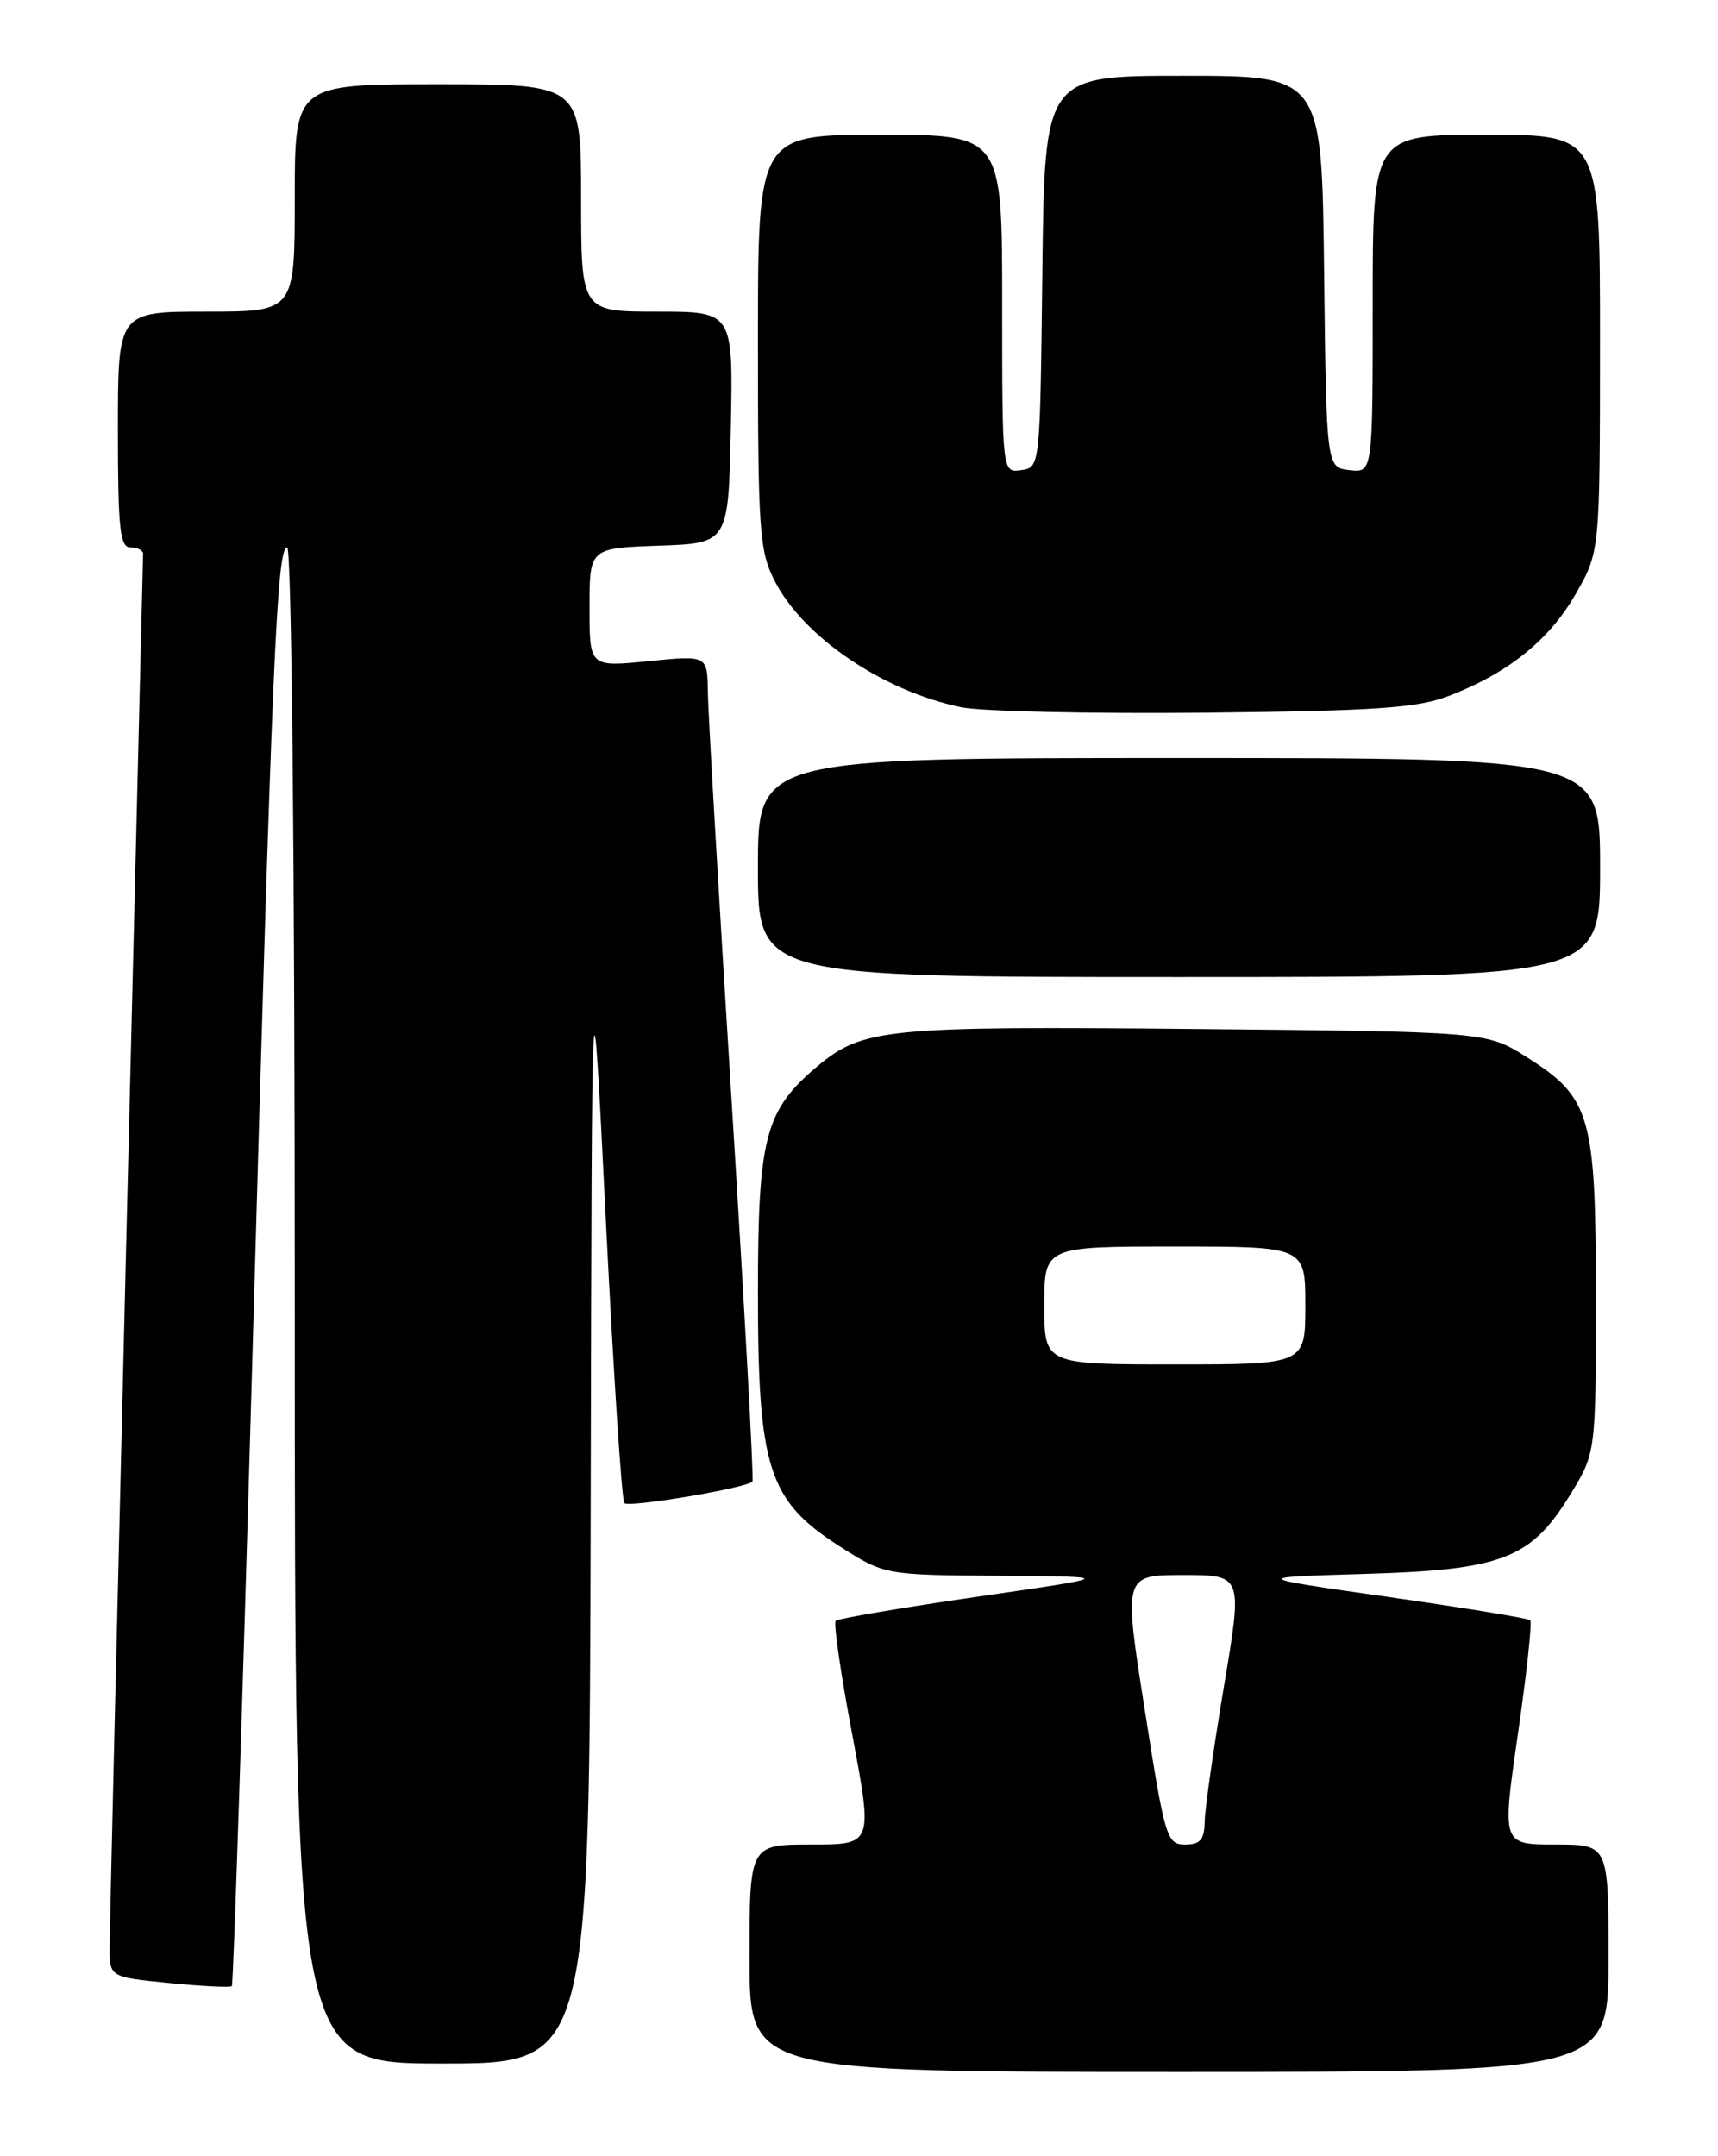 <?xml version="1.0" encoding="UTF-8" standalone="no"?>
<!DOCTYPE svg PUBLIC "-//W3C//DTD SVG 1.1//EN" "http://www.w3.org/Graphics/SVG/1.1/DTD/svg11.dtd" >
<svg xmlns="http://www.w3.org/2000/svg" xmlns:xlink="http://www.w3.org/1999/xlink" version="1.1" viewBox="0 0 204 256">
 <g >
 <path fill="currentColor"
d=" M 191.00 232.50 C 191.00 219.00 191.00 219.00 184.67 219.00 C 178.34 219.00 178.34 219.00 180.24 205.90 C 181.28 198.69 181.94 192.61 181.71 192.37 C 181.48 192.14 173.91 190.90 164.89 189.61 C 148.50 187.27 148.50 187.27 162.00 186.87 C 178.38 186.39 181.76 185.09 186.43 177.50 C 189.50 172.50 189.50 172.50 189.50 154.00 C 189.50 132.40 188.89 130.31 181.25 125.49 C 176.50 122.50 176.50 122.50 142.00 122.17 C 105.12 121.82 102.42 122.09 97.00 126.65 C 90.84 131.84 90.00 135.06 90.00 153.52 C 90.00 174.32 91.24 178.17 99.67 183.57 C 105.04 187.00 105.04 187.00 118.77 187.09 C 132.50 187.19 132.50 187.19 116.11 189.57 C 107.09 190.88 99.50 192.17 99.23 192.44 C 98.96 192.71 99.84 198.79 101.20 205.96 C 103.65 219.00 103.65 219.00 96.33 219.00 C 89.00 219.00 89.00 219.00 89.00 232.50 C 89.00 246.00 89.00 246.00 140.00 246.00 C 191.00 246.00 191.00 246.00 191.00 232.50 Z  M 70.14 178.25 C 70.28 111.50 70.28 111.50 71.93 144.71 C 72.84 162.98 73.83 178.17 74.14 178.47 C 74.69 179.02 88.76 176.65 89.35 175.90 C 89.52 175.68 88.42 155.48 86.89 131.00 C 85.36 106.52 84.08 84.54 84.05 82.15 C 84.00 77.80 84.00 77.80 77.00 78.50 C 70.00 79.20 70.00 79.20 70.00 72.14 C 70.00 65.08 70.00 65.08 78.25 64.79 C 86.50 64.50 86.50 64.50 86.78 50.75 C 87.06 37.00 87.06 37.00 78.03 37.00 C 69.00 37.00 69.00 37.00 69.00 23.50 C 69.00 10.00 69.00 10.00 52.00 10.00 C 35.00 10.00 35.00 10.00 35.00 23.50 C 35.00 37.00 35.00 37.00 24.50 37.00 C 14.00 37.00 14.00 37.00 14.00 51.00 C 14.00 62.78 14.24 65.00 15.50 65.00 C 16.32 65.00 16.99 65.34 16.99 65.75 C 16.98 66.16 16.09 102.72 15.00 147.00 C 13.92 191.28 13.02 229.13 13.02 231.12 C 13.00 234.74 13.00 234.74 20.10 235.44 C 24.00 235.83 27.34 235.99 27.53 235.81 C 27.71 235.62 28.79 202.63 29.93 162.49 C 32.32 77.96 32.87 65.00 34.10 65.00 C 34.63 65.00 35.00 102.38 35.00 155.00 C 35.00 245.00 35.00 245.00 52.50 245.00 C 70.00 245.00 70.00 245.00 70.14 178.25 Z  M 190.00 103.00 C 190.00 90.00 190.00 90.00 140.00 90.00 C 90.00 90.00 90.00 90.00 90.00 103.00 C 90.00 116.00 90.00 116.00 140.00 116.00 C 190.00 116.00 190.00 116.00 190.00 103.00 Z  M 172.00 82.64 C 179.06 79.94 183.94 76.02 187.09 70.55 C 189.98 65.50 189.98 65.50 189.99 40.75 C 190.00 16.00 190.00 16.00 176.50 16.00 C 163.00 16.00 163.00 16.00 163.00 36.07 C 163.00 56.13 163.00 56.13 160.25 55.82 C 157.50 55.50 157.50 55.50 157.23 32.25 C 156.96 9.00 156.96 9.00 140.50 9.00 C 124.04 9.00 124.04 9.00 123.77 32.25 C 123.50 55.50 123.50 55.50 121.25 55.82 C 119.00 56.14 119.00 56.14 119.00 36.07 C 119.00 16.00 119.00 16.00 104.50 16.00 C 90.00 16.00 90.00 16.00 90.00 40.54 C 90.00 62.99 90.17 65.41 91.97 68.94 C 95.38 75.63 104.84 82.05 114.13 83.97 C 116.53 84.46 129.53 84.75 143.00 84.62 C 163.34 84.40 168.26 84.07 172.00 82.64 Z  M 135.93 203.00 C 133.41 187.00 133.41 187.00 140.49 187.00 C 147.56 187.00 147.56 187.00 145.33 200.25 C 144.11 207.54 143.08 214.74 143.05 216.25 C 143.01 218.43 142.53 219.00 140.72 219.00 C 138.55 219.00 138.32 218.25 135.93 203.00 Z  M 124.00 155.00 C 124.00 148.00 124.00 148.00 139.50 148.00 C 155.00 148.00 155.00 148.00 155.00 155.00 C 155.00 162.00 155.00 162.00 139.50 162.00 C 124.00 162.00 124.00 162.00 124.00 155.00 Z "/>
</g>
</svg>
